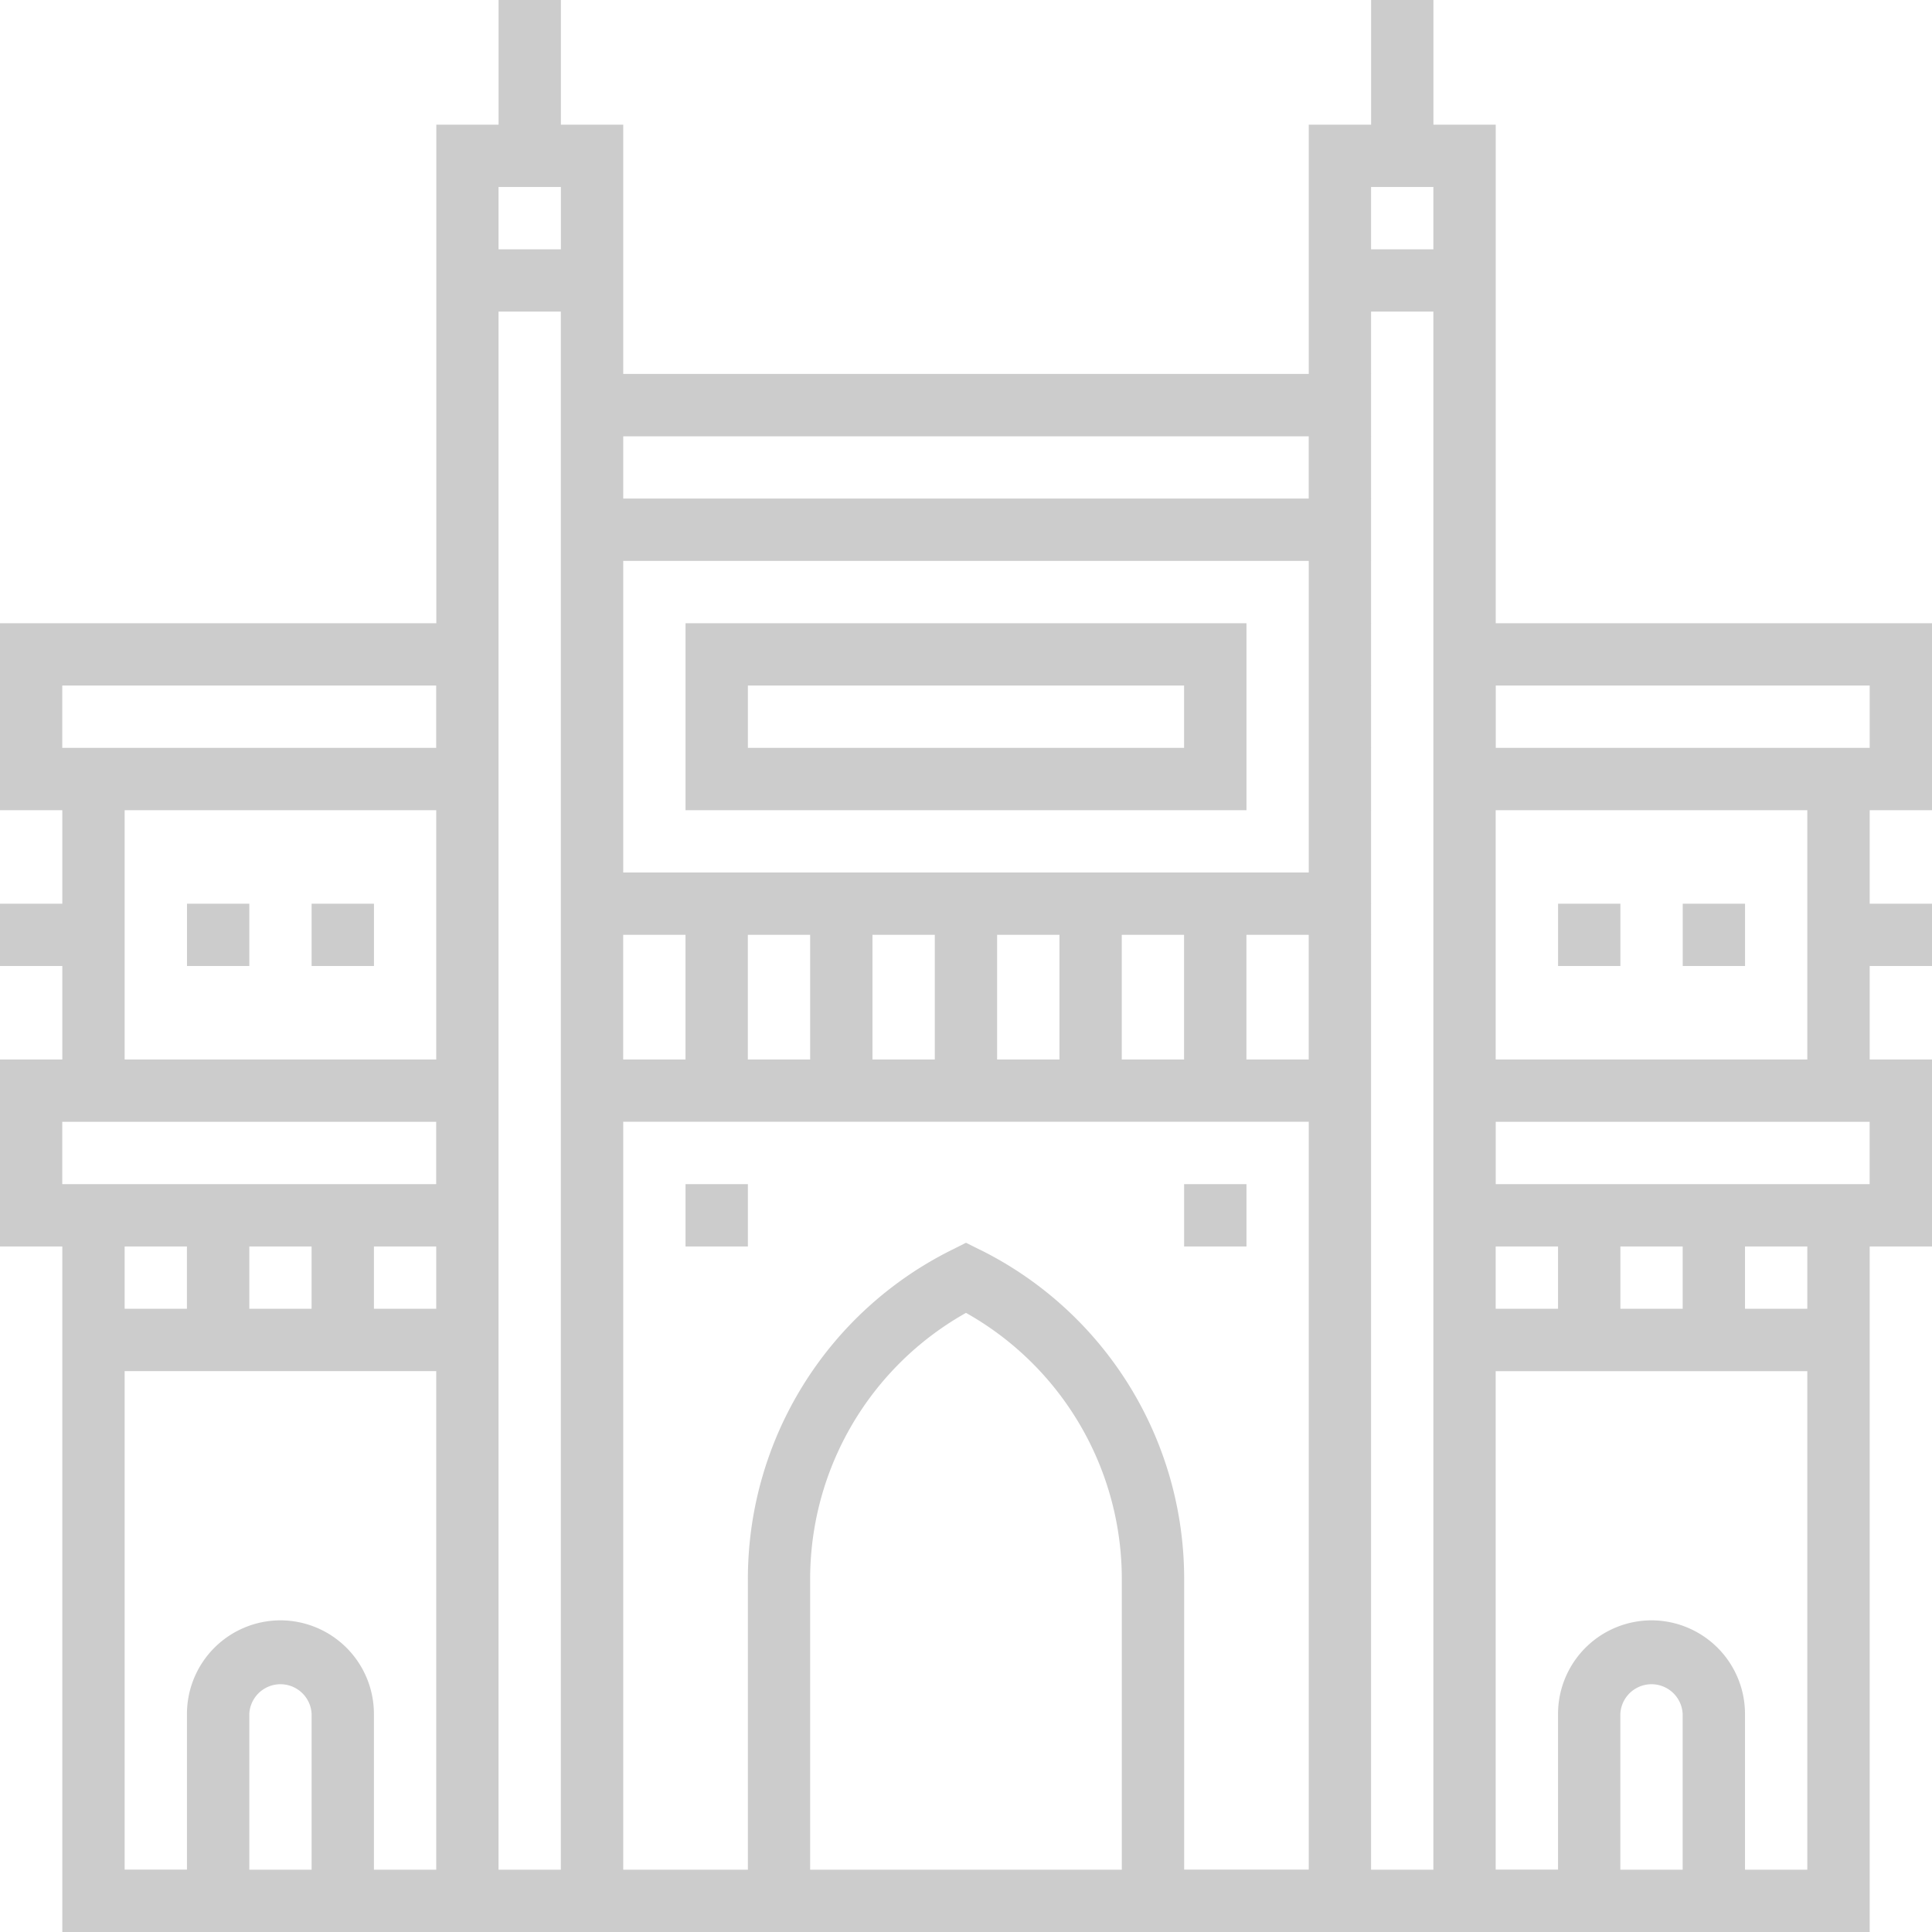 <svg xmlns="http://www.w3.org/2000/svg" width="48" height="48" fill="none" viewBox="0 0 48 48">
    <path fill="#CCC" d="M29.42 29.42h1.548v1.548h-1.549v-1.549zM17.032 29.42h1.549v1.548h-1.549v-1.549z"/>
    <path fill="#CCC" d="M48 20.129v-4.645H37.161V3.097h-1.548V0h-1.548v3.097h-1.549V9.29H15.484V3.097h-1.549V0h-1.548v3.097H10.84v12.387H0v4.645h1.548v2.323H0V24h1.548v2.323H0v4.645h1.548V48h44.904V30.968H48v-4.645h-1.548V24H48v-1.548h-1.548v-2.323H48zm-1.548-3.097v1.549h-9.29v-1.549h9.29zm-6.194 15.484v-1.548h1.548v1.548h-1.548zm-1.548 0H37.16v-1.548h1.549v1.548zM27.87 46.452h-7.742v-7.194A7.584 7.584 0 0 1 24 32.618a7.584 7.584 0 0 1 3.871 6.64v7.194zm-3.525-15.403L24 30.876l-.346.174a9.126 9.126 0 0 0-5.073 8.208v7.194h-3.097V27.87h17.032v18.58H29.42v-7.193a9.128 9.128 0 0 0-5.073-8.209zm-16.604-.081v1.548H6.194v-1.548h1.548zm1.548 0h1.549v1.548H9.29v-1.548zm23.226-4.645h-1.548v-3.097h1.548v3.097zm-17.032-3.097h1.548v3.097h-1.548v-3.097zm3.097 0h1.548v3.097h-1.548v-3.097zm3.096 0h1.549v3.097h-1.549v-3.097zm3.097 0h1.549v3.097h-1.549v-3.097zm3.097 0h1.548v3.097h-1.548v-3.097zm4.645-1.549H15.484v-7.742h17.032v7.742zm-18.58 24.775h-1.549V7.742h1.548v38.71zm21.677 0h-1.548V7.742h1.548v38.71zm0-41.807v1.549h-1.548V4.645h1.548zm-3.097 6.194v1.548H15.484V10.84h17.032zm-18.58-6.194v1.549h-1.549V4.645h1.548zM1.547 17.032h9.29v1.549h-9.29v-1.549zm1.549 3.097h7.742v6.194H3.097v-6.194zm-1.549 7.742h9.29v1.548h-9.29v-1.548zm3.097 3.097v1.548H3.097v-1.548h1.548zm-1.548 3.097h7.742v12.387H9.29V42.58a2.326 2.326 0 0 0-2.322-2.323 2.326 2.326 0 0 0-2.323 2.323v3.87H3.097V34.066zm4.645 12.387H6.194V42.58a.775.775 0 0 1 1.548 0v3.87zm34.064 0h-1.548V42.58a.775.775 0 0 1 1.548 0v3.87zm1.549 0V42.58a2.326 2.326 0 0 0-2.323-2.323 2.326 2.326 0 0 0-2.322 2.323v3.87H37.16V34.066h7.742v12.387h-1.548zm1.548-13.936h-1.548v-1.548h1.548v1.548zm1.549-3.097h-9.29v-1.548h9.29v1.548zm-1.549-3.096h-7.742v-6.194h7.742v6.194z"/>
    <path fill="#CCC" d="M30.968 20.129v-4.645H17.032v4.645h13.936zM18.58 17.032h10.838v1.549H18.581v-1.549zM38.71 22.452h1.548V24H38.71v-1.548zM41.807 22.452h1.548V24h-1.548v-1.548zM4.646 22.452h1.548V24H4.646v-1.548zM7.742 22.452h1.549V24H7.742v-1.548z"/>
</svg>
